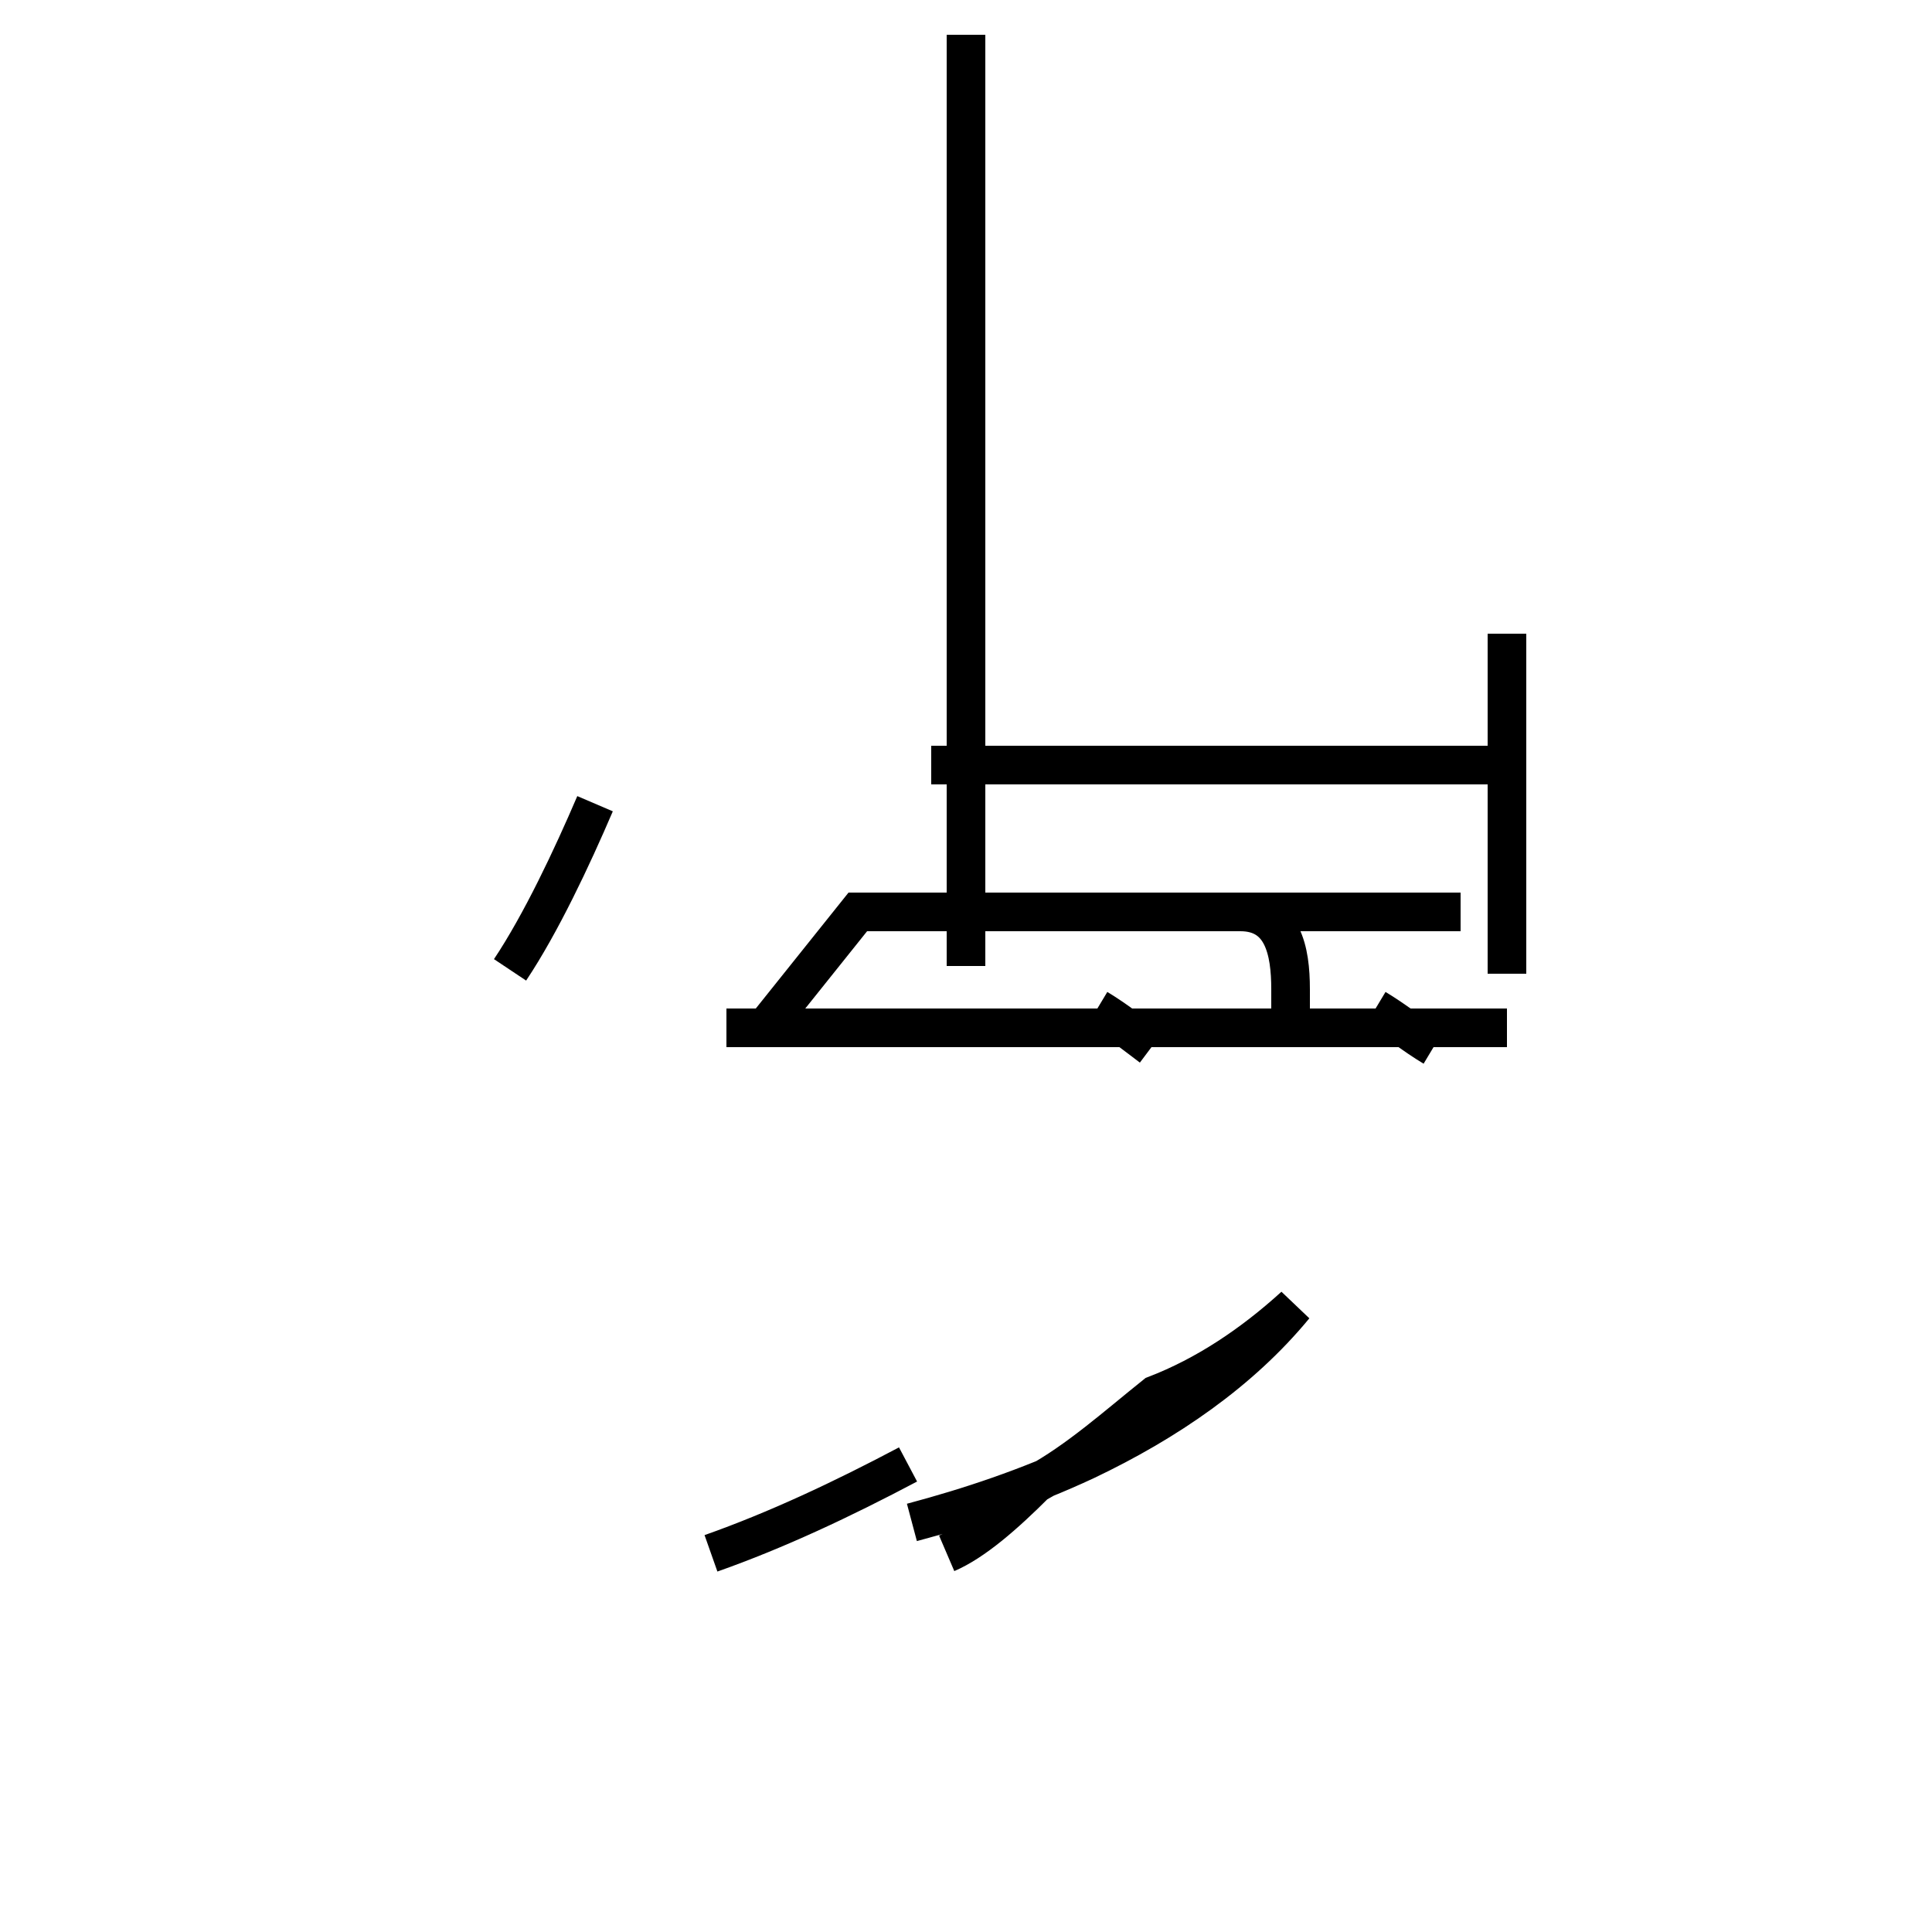 <?xml version='1.0' encoding='utf8'?>
<svg viewBox="0.0 -44.0 50.0 50.0" version="1.1" xmlns="http://www.w3.org/2000/svg">
<rect x="0.0" y="-44.0" width="50.0" height="50.0" fill="#808080" stroke="none"/>
<rect x="-1000" y="-1000" width="2000" height="2000" stroke="white" fill="white"/>
<g style="fill:none; stroke:#000000;  stroke-width:1">
<path d="M 13.2 18.9 C 14.0 20.1 14.8 21.8 15.4 23.2 M 25.0 19.0 L 25.0 43.1 M 24.5 3.8 C 25.2 4.1 26.0 4.8 26.8 5.6 C 27.9 6.2 28.9 7.1 29.9 7.9 C 31.2 8.4 32.4 9.2 33.5 10.2 C 32.1 8.5 30.2 7.2 28.1 6.2 C 26.6 5.5 25.1 5.0 23.6 4.6 M 18.4 3.8 C 20.1 4.4 21.8 5.2 23.5 6.1 M 39.0 18.8 L 39.0 27.6 M 39.0 17.4 L 18.8 17.4 M 24.1 20.4 L 37.8 20.4 M 39.0 24.2 L 24.1 24.2 M 19.8 17.4 C 20.6 18.4 21.4 19.4 22.2 20.4 L 32.1 20.4 C 33.2 20.4 33.4 19.4 33.4 18.4 L 33.4 17.4 M 29.8 16.9 C 29.4 17.2 28.9 17.6 28.4 17.9 M 37.1 16.9 C 36.6 17.2 36.1 17.6 35.6 17.9 " transform="scale(1, -1)" />
</g>
</svg>